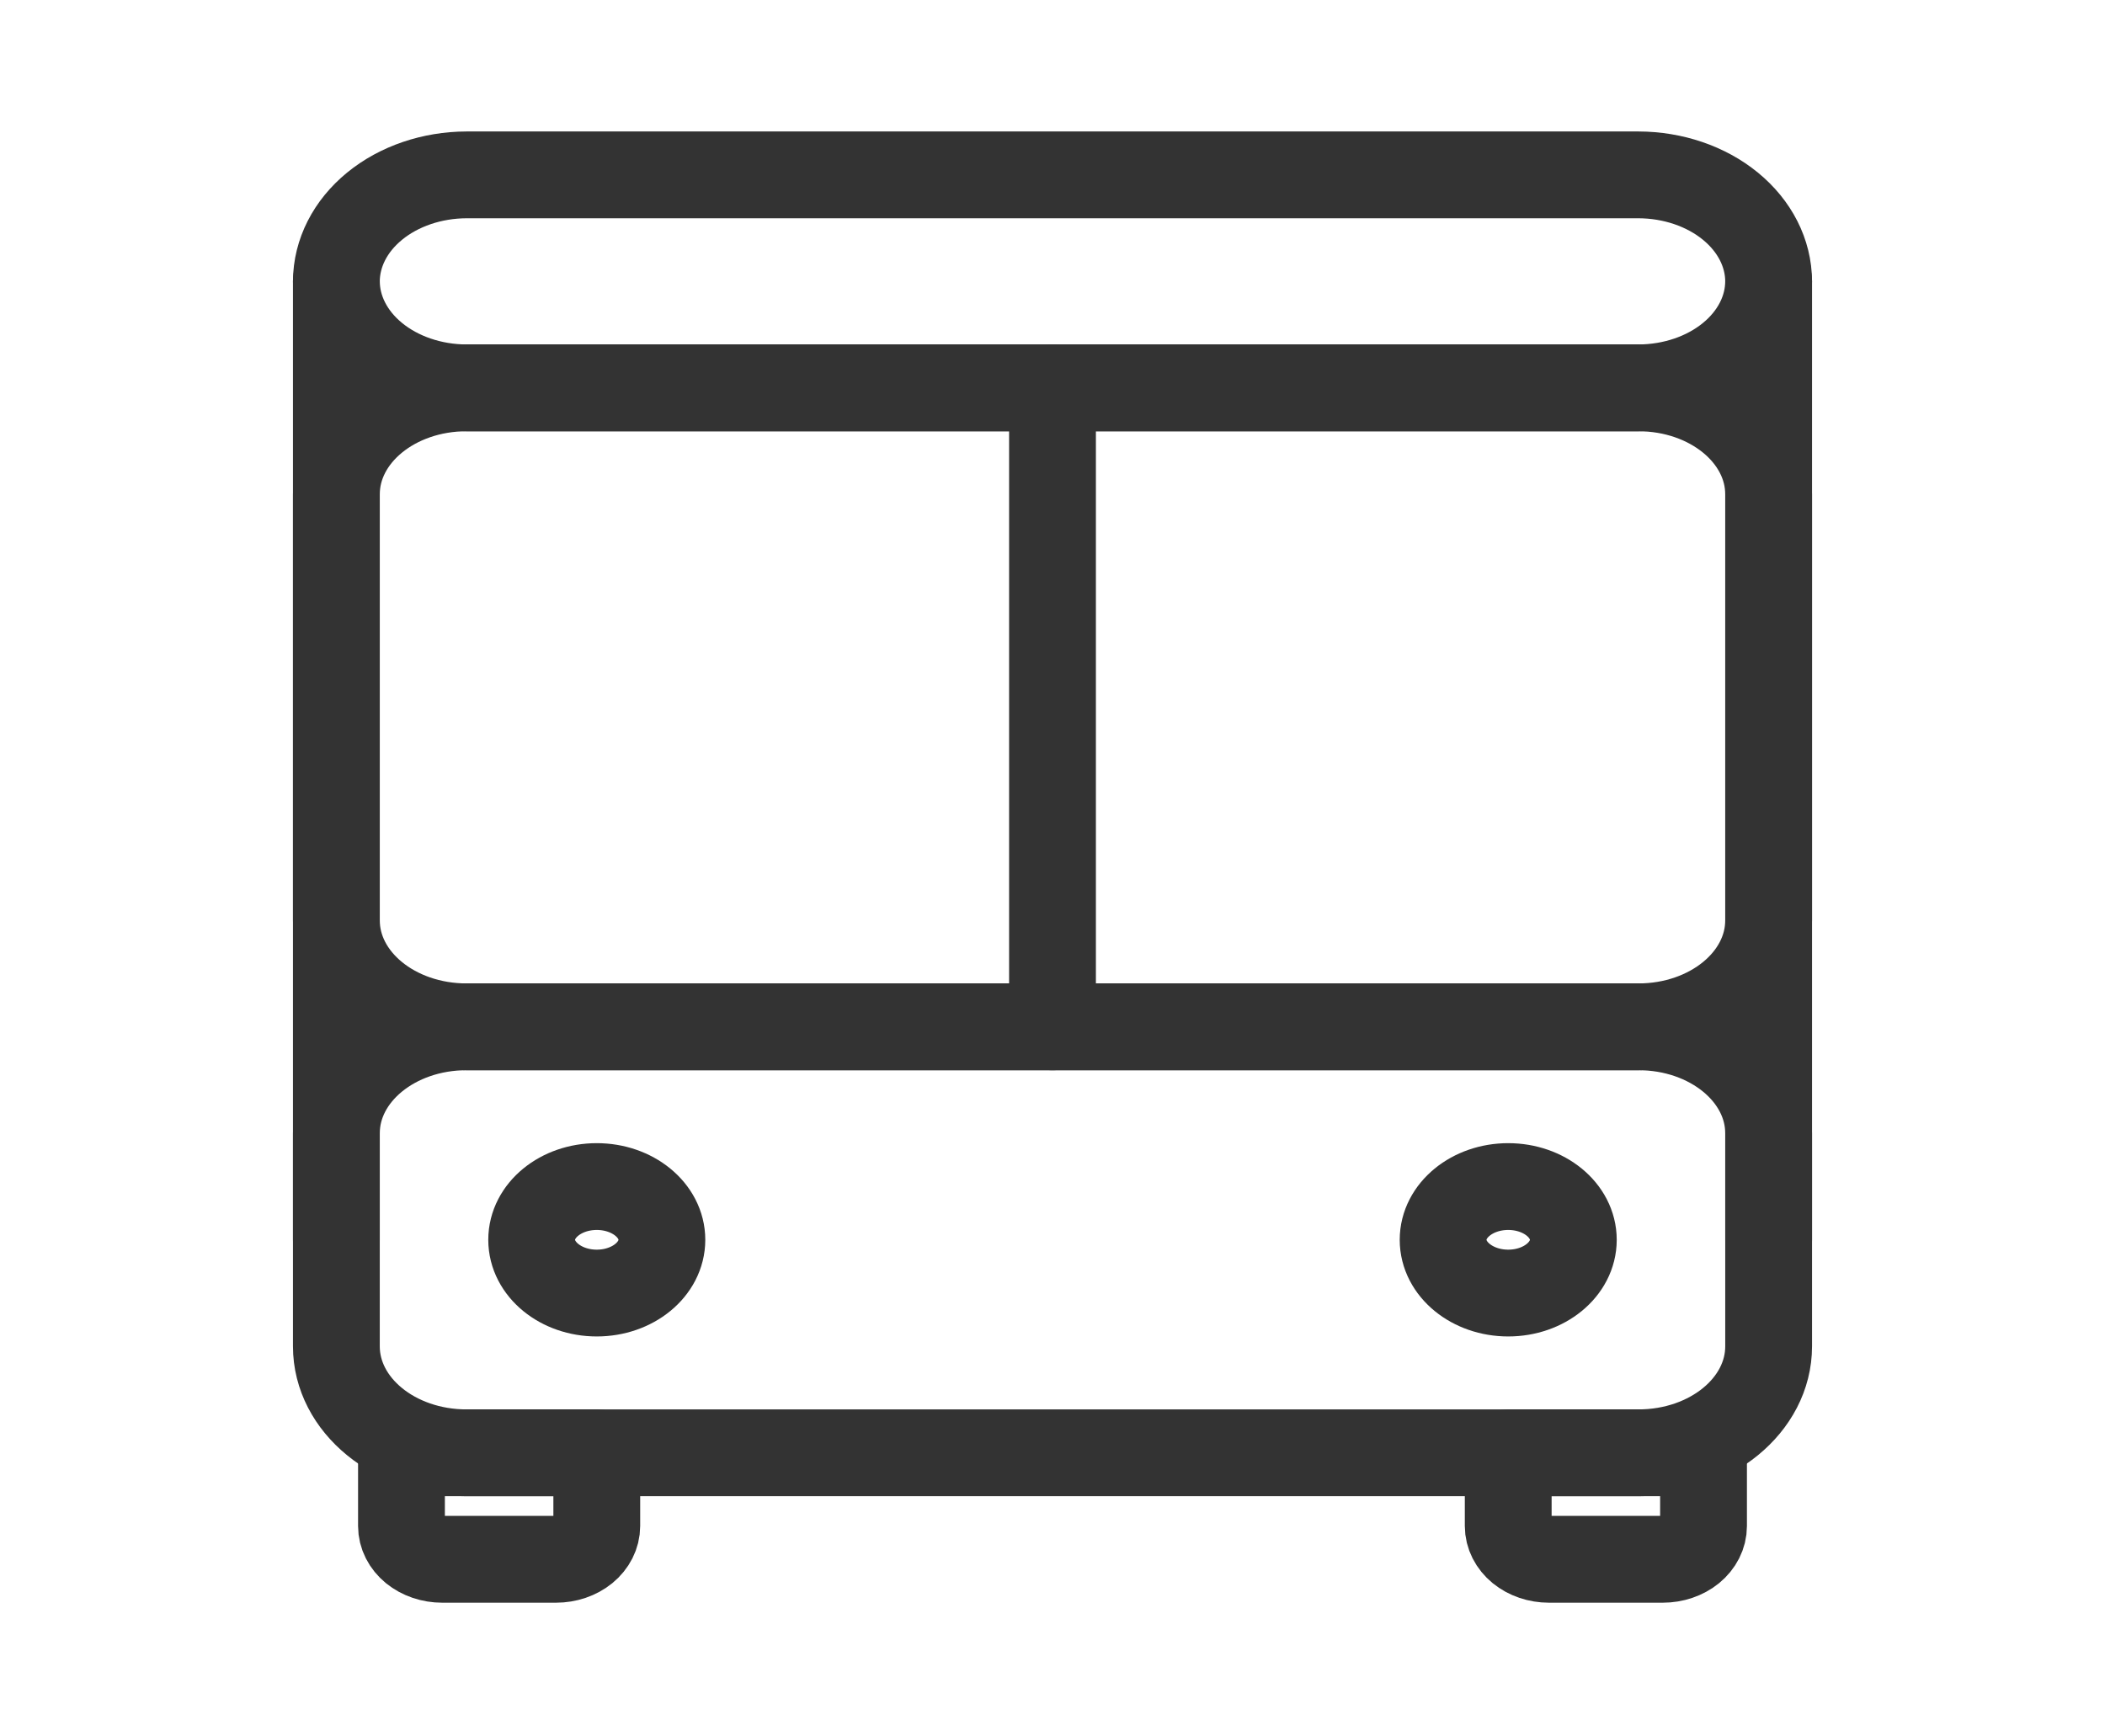 <svg width="97" height="80" viewBox="0 0 97 80" fill="none" xmlns="http://www.w3.org/2000/svg">
<path d="M75.5 17.875H21.5C18.186 17.875 15.5 20.072 15.5 22.783V42.414C15.5 45.125 18.186 47.322 21.5 47.322H75.5C78.814 47.322 81.5 45.125 81.5 42.414V22.783C81.5 20.072 78.814 17.875 75.5 17.875Z" stroke="#333333" stroke-width="4" stroke-linecap="round" stroke-linejoin="round"/>
<path d="M75.5 47.322H21.5C18.186 47.322 15.5 49.52 15.5 52.23V62.046C15.5 64.757 18.186 66.954 21.5 66.954H75.5C78.814 66.954 81.5 64.757 81.5 62.046V52.23C81.5 49.52 78.814 47.322 75.5 47.322Z" stroke="#333333" stroke-width="4" stroke-linecap="round" stroke-linejoin="round"/>
<path d="M75.5 17.875H21.5C19.91 17.871 18.387 17.353 17.262 16.433C16.138 15.514 15.505 14.268 15.5 12.967C15.505 11.667 16.138 10.42 17.262 9.501C18.387 8.581 19.91 8.063 21.5 8.059H75.5C77.09 8.063 78.614 8.581 79.738 9.501C80.862 10.42 81.496 11.667 81.5 12.967C81.496 14.268 80.862 15.514 79.738 16.433C78.614 17.353 77.09 17.871 75.5 17.875Z" stroke="#333333" stroke-width="4" stroke-linecap="round" stroke-linejoin="round"/>
<path d="M27.5 66.954V70.328C27.5 70.735 27.302 71.125 26.951 71.413C26.599 71.7 26.122 71.862 25.625 71.862H20.375C19.878 71.862 19.401 71.7 19.049 71.413C18.698 71.125 18.5 70.735 18.5 70.328V66.954H27.5Z" stroke="#333333" stroke-width="4" stroke-linecap="round" stroke-linejoin="round"/>
<path d="M78.5 66.954V70.328C78.5 70.735 78.302 71.125 77.951 71.413C77.599 71.7 77.122 71.862 76.625 71.862H71.375C70.878 71.862 70.401 71.7 70.049 71.413C69.698 71.125 69.5 70.735 69.5 70.328V66.954H78.5Z" stroke="#333333" stroke-width="4" stroke-linecap="round" stroke-linejoin="round"/>
<path d="M69.5 59.592C71.157 59.592 72.5 58.493 72.5 57.138C72.5 55.783 71.157 54.684 69.5 54.684C67.843 54.684 66.5 55.783 66.5 57.138C66.5 58.493 67.843 59.592 69.5 59.592Z" stroke="#333333" stroke-width="4" stroke-linejoin="round"/>
<path d="M27.5 59.592C29.157 59.592 30.5 58.493 30.5 57.138C30.5 55.783 29.157 54.684 27.5 54.684C25.843 54.684 24.5 55.783 24.5 57.138C24.5 58.493 25.843 59.592 27.5 59.592Z" stroke="#333333" stroke-width="4" stroke-linejoin="round"/>
<path d="M48.5 17.875V47.322" stroke="#333333" stroke-width="4" stroke-linecap="round" stroke-linejoin="round"/>
<path d="M15.5 12.967V57.138" stroke="#333333" stroke-width="4" stroke-linecap="round" stroke-linejoin="round"/>
<path d="M81.5 12.967V57.138" stroke="#333333" stroke-width="4" stroke-linecap="round" stroke-linejoin="round"/>
</svg>
